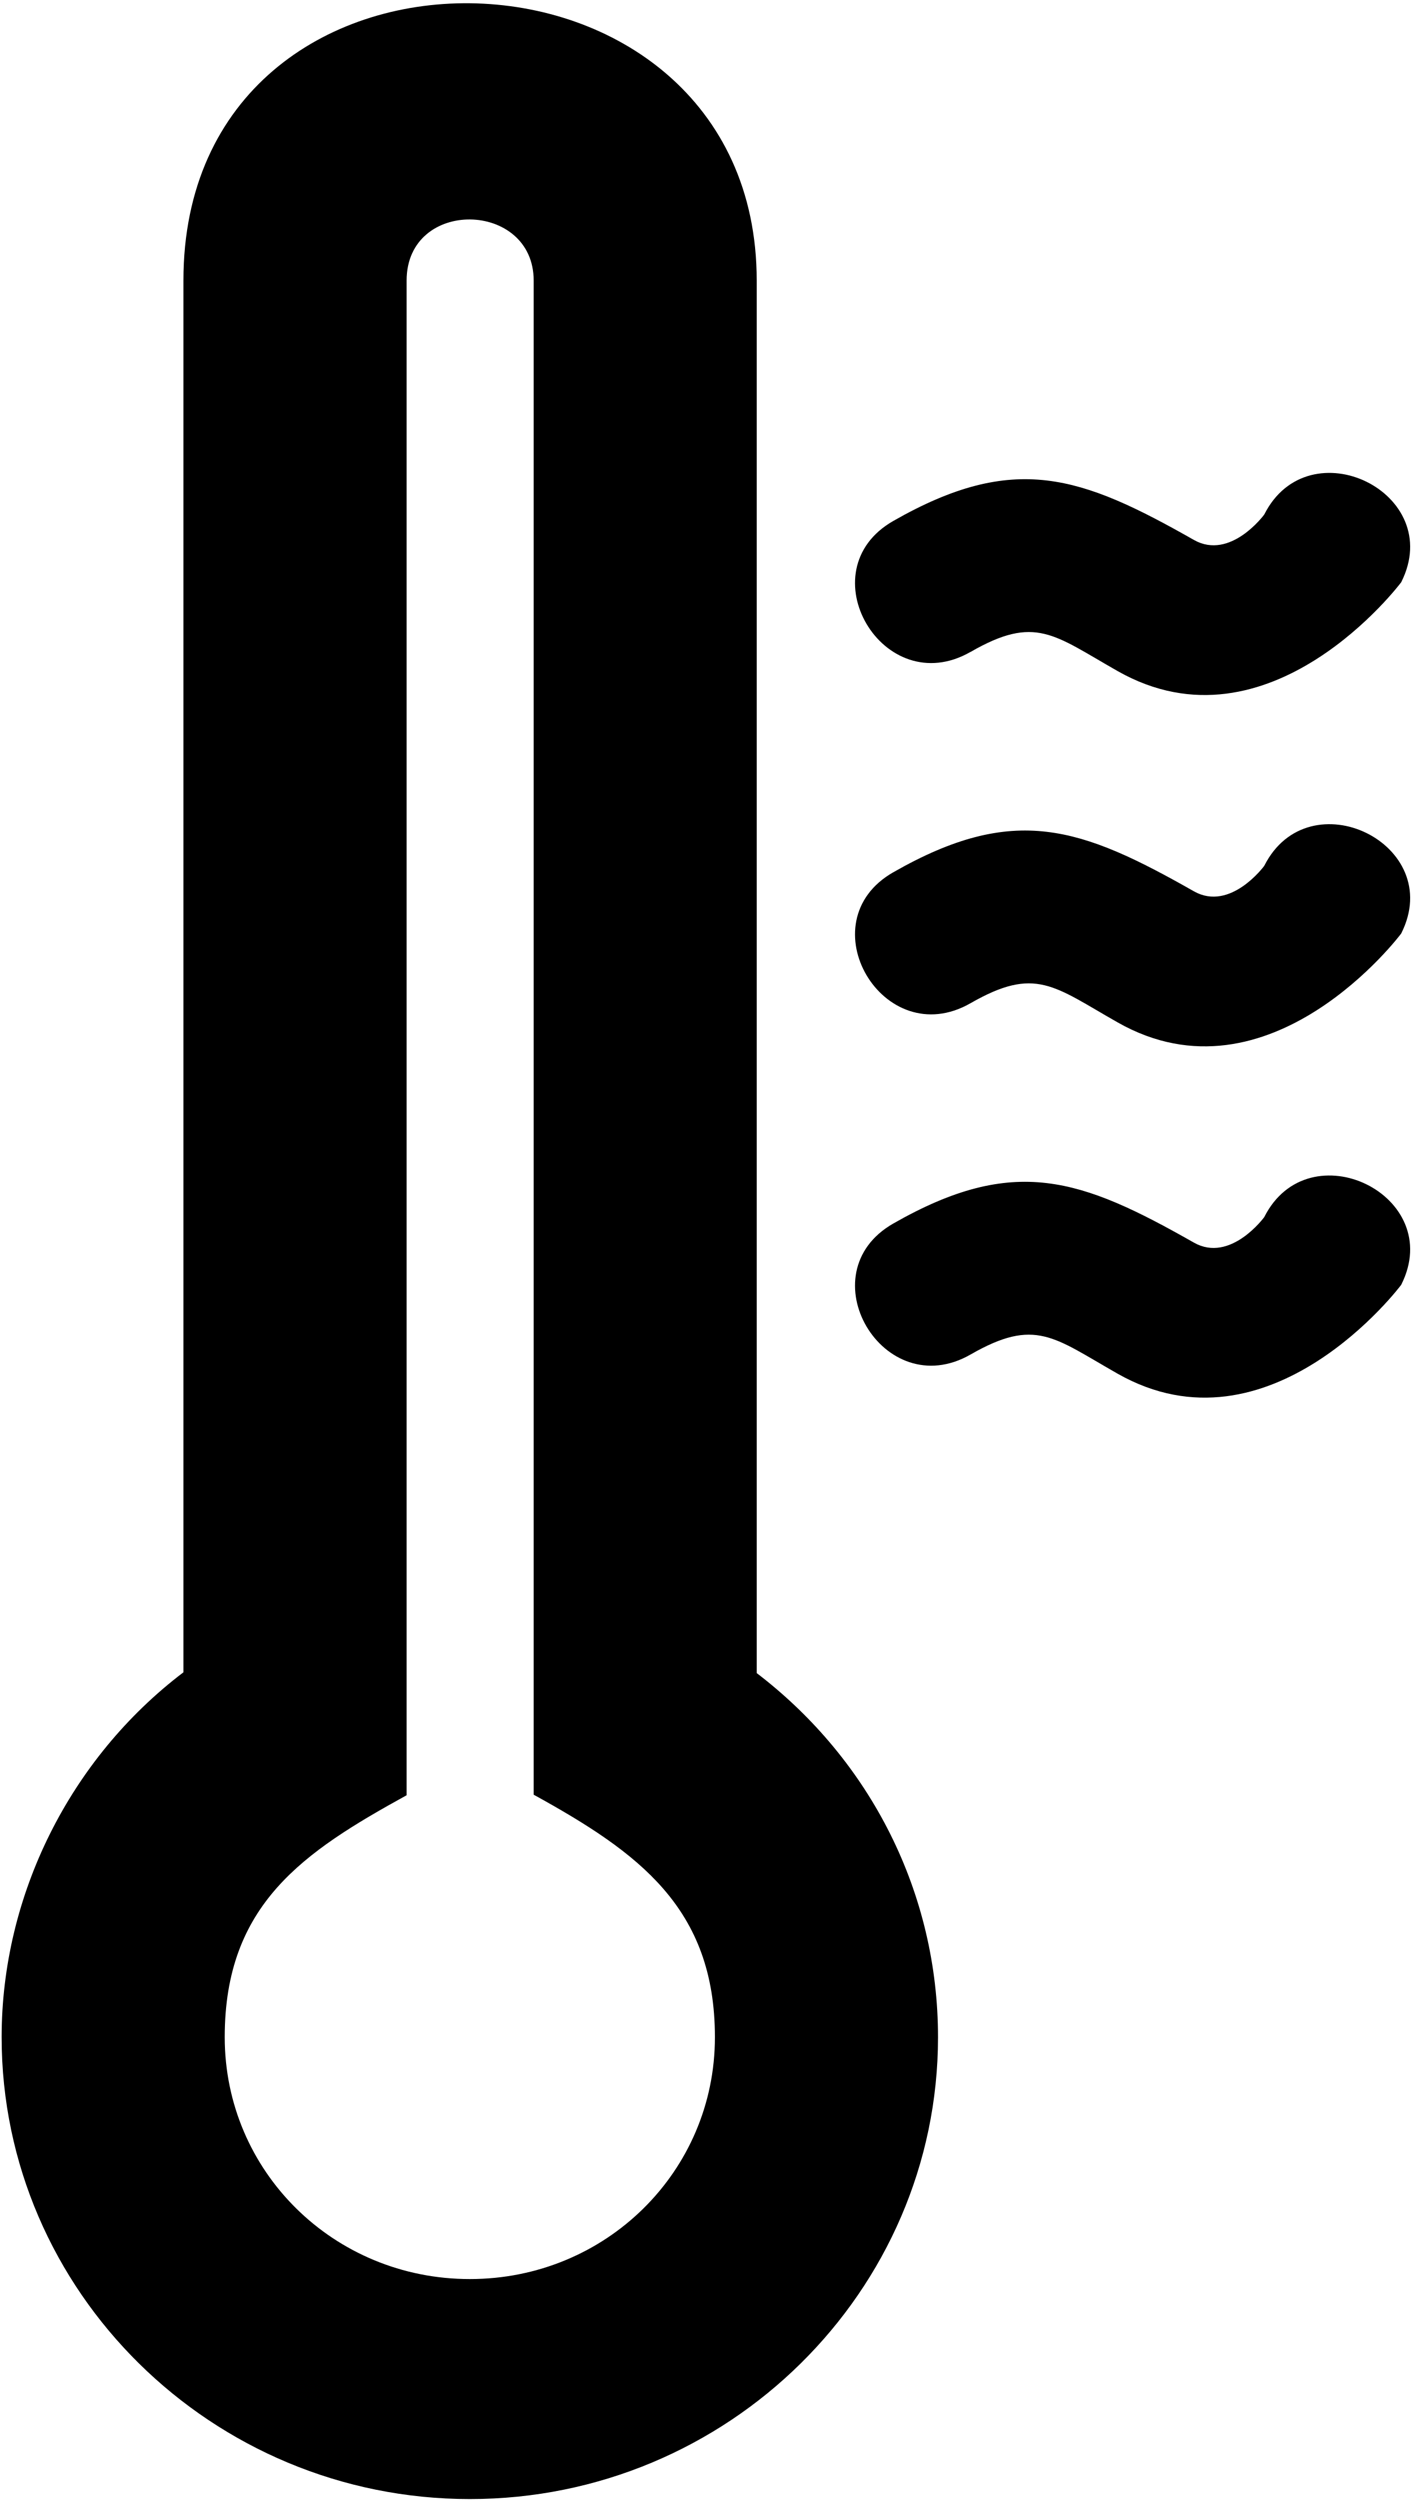 <?xml version="1.0" encoding="UTF-8"?>
<svg width="26px" height="46px" viewBox="0 0 26 46" version="1.1" xmlns="http://www.w3.org/2000/svg" xmlns:xlink="http://www.w3.org/1999/xlink">
    <g id="Page-1" stroke="none" stroke-width="1" fill="none" fill-rule="evenodd">
        <g id="inverter" transform="translate(-12, -2)">
            <path d="M25.925,32.785 C28.031,34.395 29.26,36.843 29.26,39.483 C29.26,44.163 25.391,47.982 20.645,47.982 C15.899,47.982 12.03,44.162 12.03,39.483 C12.03,36.875 13.284,34.358 15.375,32.77 L15.375,7.163 C15.375,0.237 25.924,0.481 25.924,7.163 L25.924,32.785 L25.925,32.785 Z M29.858,13.995 C28.252,14.915 26.833,12.5 28.438,11.585 C30.665,10.313 31.891,10.755 33.969,11.935 C34.642,12.316 35.263,11.467 35.263,11.467 C36.083,9.84 38.612,11.067 37.783,12.713 C37.779,12.72 35.363,15.937 32.564,14.347 C31.389,13.68 31.051,13.309 29.858,13.996 L29.858,13.995 Z M29.858,20.459 C28.252,21.379 26.833,18.964 28.438,18.049 C30.665,16.777 31.891,17.22 33.969,18.4 C34.642,18.78 35.263,17.931 35.263,17.931 C36.083,16.303 38.612,17.531 37.783,19.176 C37.779,19.184 35.363,22.402 32.564,20.811 C31.389,20.144 31.051,19.774 29.858,20.459 Z M29.858,26.923 C28.252,27.843 26.833,25.428 28.438,24.512 C30.665,23.24 31.891,23.684 33.969,24.864 C34.642,25.245 35.263,24.394 35.263,24.394 C36.083,22.768 38.612,23.995 37.783,25.64 C37.779,25.648 35.363,28.865 32.564,27.275 C31.389,26.608 31.051,26.238 29.858,26.923 Z M21.82,35.022 L21.82,7.162 C21.82,5.688 19.482,5.639 19.482,7.162 L19.482,35.032 C17.59,36.074 16.135,37.035 16.135,39.483 C16.135,41.953 18.14,43.934 20.645,43.934 C23.15,43.934 25.155,41.953 25.155,39.484 C25.155,37.104 23.748,36.084 21.82,35.022 L21.82,35.022 Z" id="Shape" fill="#000000" fill-rule="nonzero"></path>
            <rect id="Rectangle" x="0" y="0" width="50" height="50"></rect>
        </g>
    </g>
</svg>